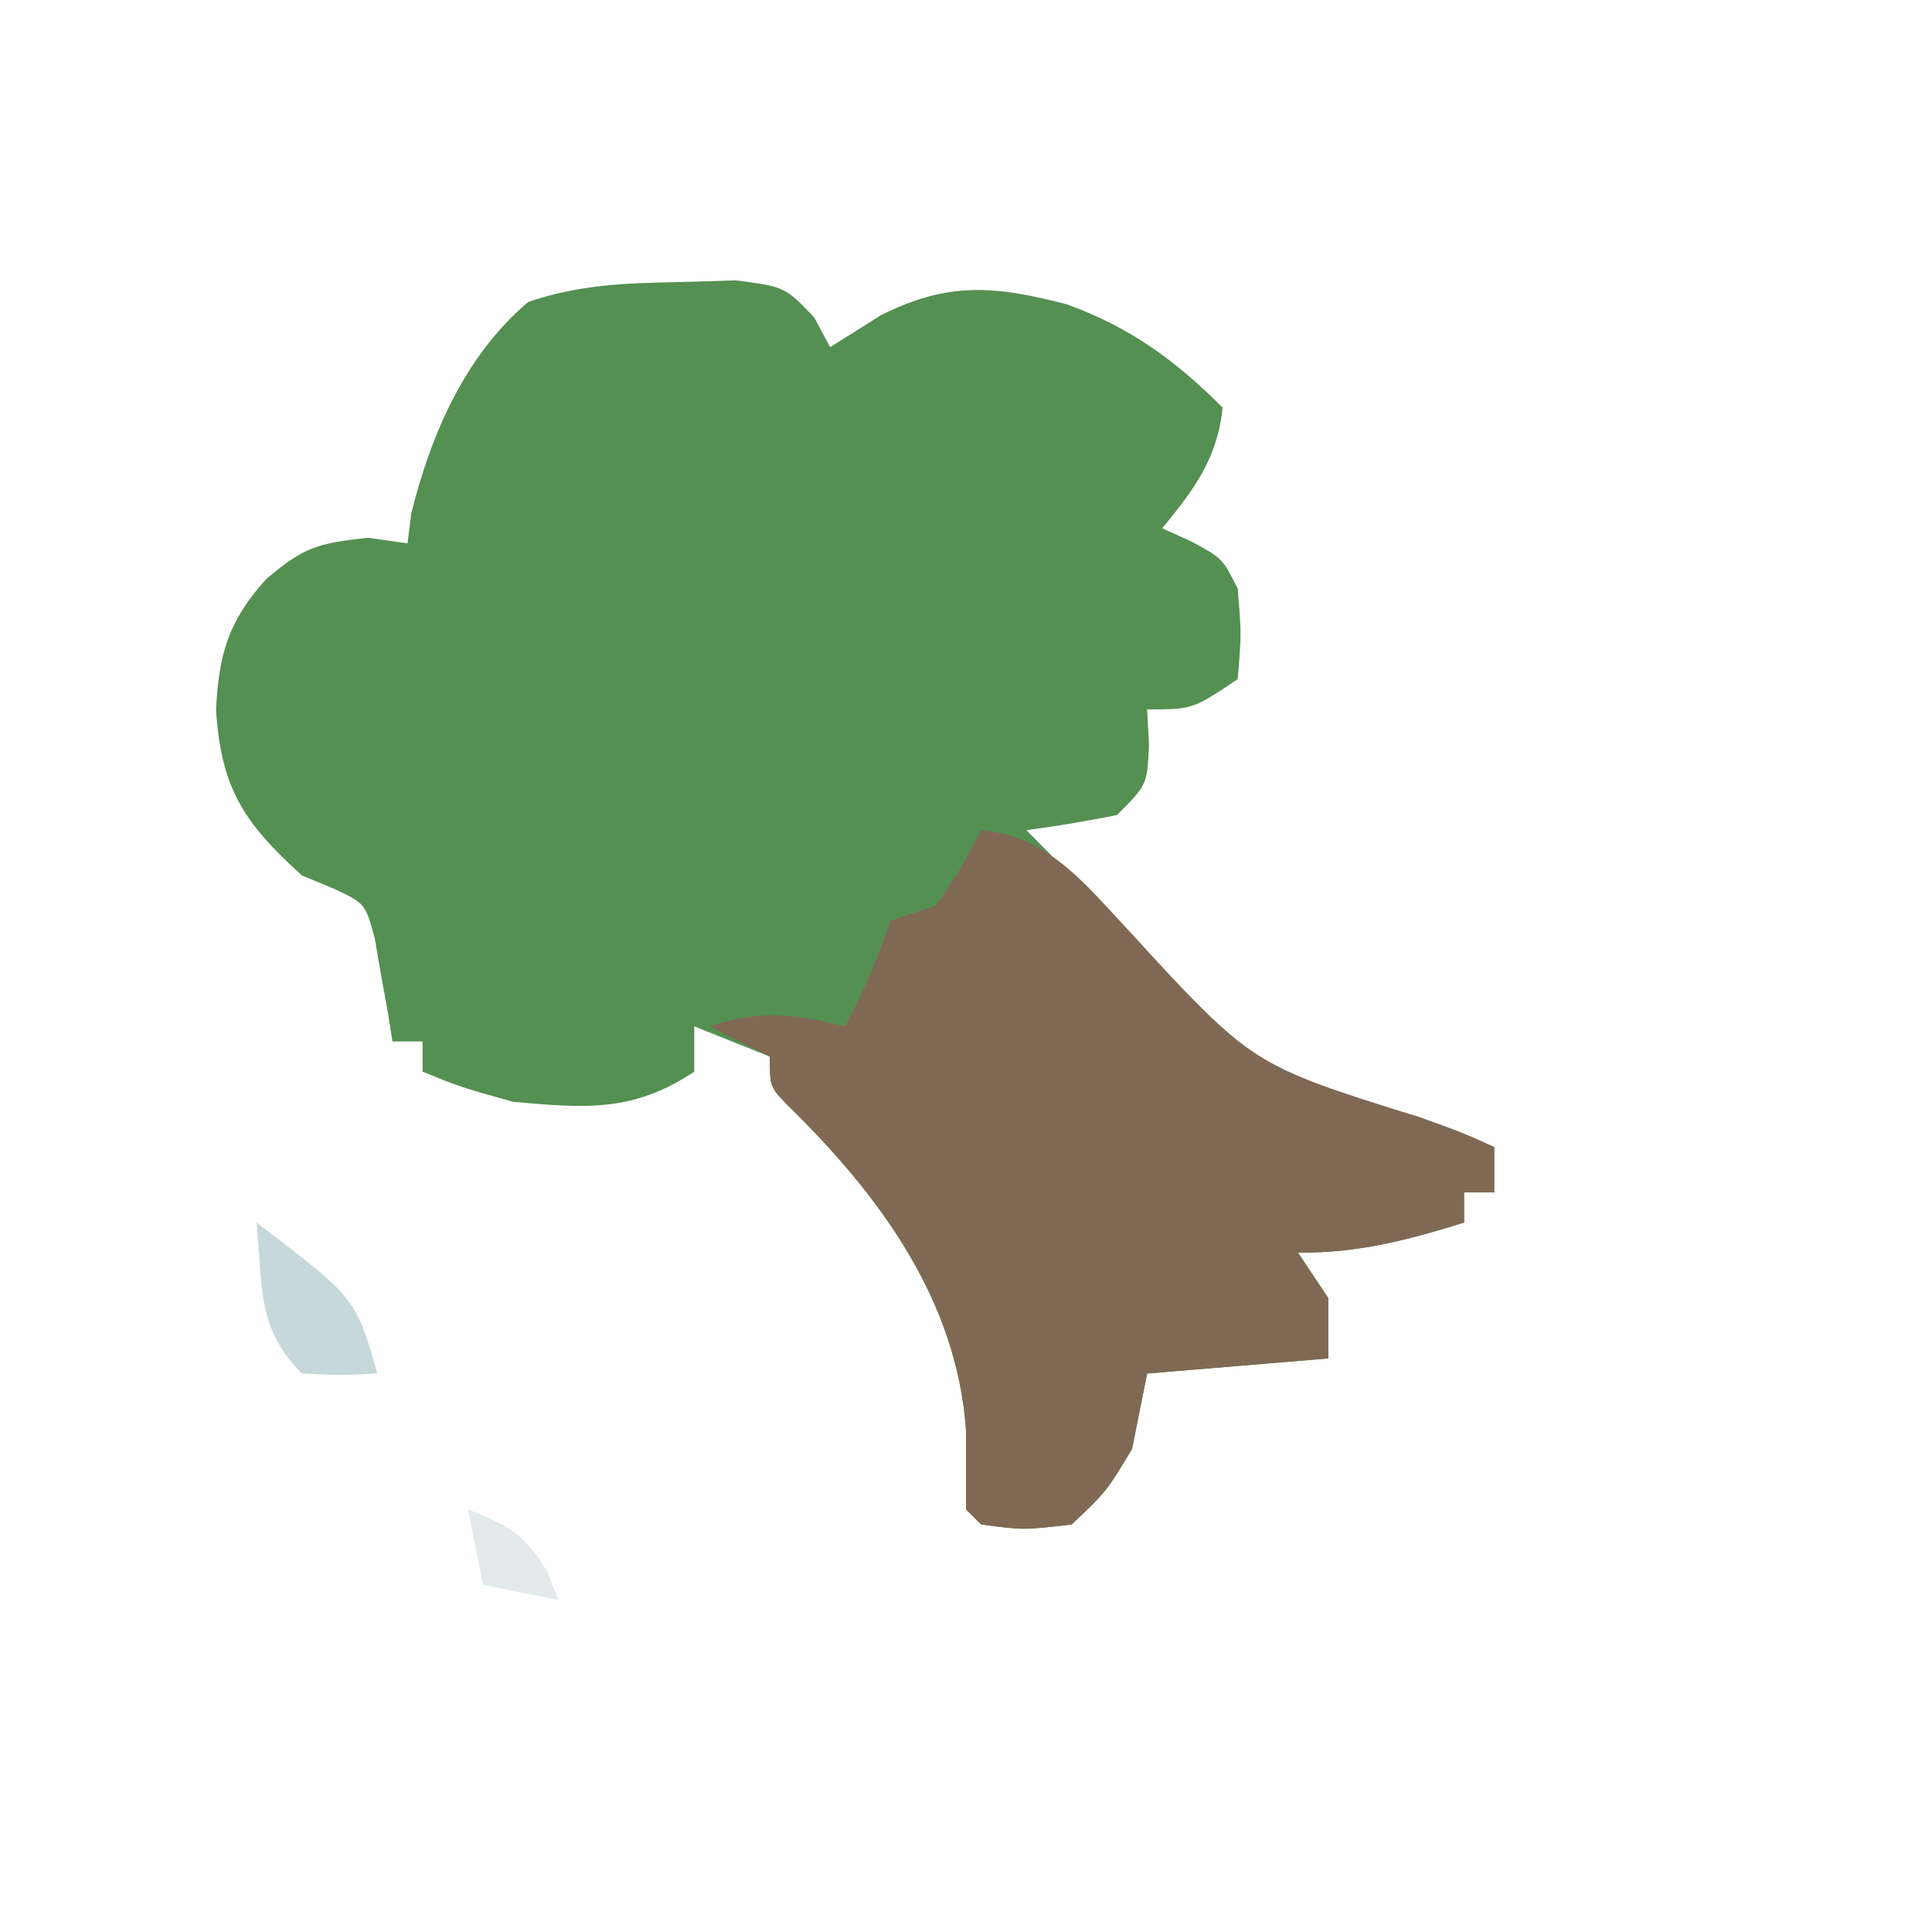 <?xml version="1.0" encoding="UTF-8"?>
<svg version="1.1" xmlns="http://www.w3.org/2000/svg" width="128" height="128">
<path d="M0 0 C1.238 -0.037 2.475 -0.075 3.75 -0.113 C7 0.312 7 0.312 8.938 2.332 C9.288 2.986 9.639 3.639 10 4.312 C11.114 3.611 12.227 2.91 13.375 2.188 C17.84 -0.045 20.91 0.24 25.664 1.469 C29.846 2.979 32.847 5.16 36 8.312 C35.663 11.682 34.112 13.742 32 16.312 C32.639 16.601 33.279 16.89 33.938 17.188 C36 18.312 36 18.312 37 20.312 C37.25 23.312 37.25 23.312 37 26.312 C34 28.312 34 28.312 31 28.312 C31.041 29.096 31.082 29.88 31.125 30.688 C31 33.312 31 33.312 29 35.312 C27.012 35.71 25.011 36.05 23 36.312 C25.038 38.378 27.081 40.44 29.125 42.5 C29.695 43.078 30.265 43.656 30.852 44.252 C38.568 52.27 38.568 52.27 49 55.312 C51.938 56.375 51.938 56.375 54 57.312 C54 58.303 54 59.292 54 60.312 C53.34 60.312 52.68 60.312 52 60.312 C52 60.972 52 61.633 52 62.312 C48.123 63.505 45.084 64.312 41 64.312 C41.99 65.797 41.99 65.797 43 67.312 C43 68.632 43 69.953 43 71.312 C37.06 71.808 37.06 71.808 31 72.312 C30.67 73.963 30.34 75.612 30 77.312 C28.312 80.125 28.312 80.125 26 82.312 C22.812 82.688 22.812 82.688 20 82.312 C19.67 81.983 19.34 81.653 19 81.312 C19 79.562 19 77.812 19 76.062 C18.403 67.463 13.28 60.49 7.211 54.566 C6 53.312 6 53.312 6 51.312 C4.35 50.653 2.7 49.992 1 49.312 C1 50.303 1 51.292 1 52.312 C-3.057 55.017 -6.242 54.733 -11 54.312 C-14.562 53.312 -14.562 53.312 -17 52.312 C-17 51.653 -17 50.992 -17 50.312 C-17.66 50.312 -18.32 50.312 -19 50.312 C-19.098 49.686 -19.196 49.06 -19.297 48.414 C-19.446 47.597 -19.596 46.78 -19.75 45.938 C-19.959 44.719 -19.959 44.719 -20.172 43.477 C-20.8 41.165 -20.8 41.165 -22.906 40.18 C-23.943 39.75 -23.943 39.75 -25 39.312 C-28.843 35.819 -30.364 33.549 -30.688 28.312 C-30.492 24.609 -29.864 22.459 -27.375 19.688 C-24.88 17.573 -24.031 17.316 -20.625 16.938 C-19.326 17.123 -19.326 17.123 -18 17.312 C-17.918 16.652 -17.835 15.992 -17.75 15.312 C-16.435 10.051 -14.201 4.88 -10 1.312 C-6.53 0.156 -3.656 0.072 0 0 Z " fill="#549051" transform="translate(45,18.688)"/>
<path d="M0 0 C4.52 0.389 6.941 3.646 9.875 6.75 C17.93 15.546 17.93 15.546 29 19 C31.938 20.062 31.938 20.062 34 21 C34 21.99 34 22.98 34 24 C33.34 24 32.68 24 32 24 C32 24.66 32 25.32 32 26 C28.123 27.193 25.084 28 21 28 C21.66 28.99 22.32 29.98 23 31 C23 32.32 23 33.64 23 35 C17.06 35.495 17.06 35.495 11 36 C10.67 37.65 10.34 39.3 10 41 C8.312 43.812 8.312 43.812 6 46 C2.812 46.375 2.812 46.375 0 46 C-0.495 45.505 -0.495 45.505 -1 45 C-1 43.25 -1 41.5 -1 39.75 C-1.597 31.15 -6.72 24.177 -12.789 18.254 C-14 17 -14 17 -14 15 C-15.32 14.34 -16.64 13.68 -18 13 C-14.675 11.892 -12.378 12.155 -9 13 C-7.794 10.668 -6.835 8.504 -6 6 C-5.01 5.67 -4.02 5.34 -3 5 C-1.301 2.502 -1.301 2.502 0 0 Z " fill="#806954" transform="translate(65,55)"/>
<path d="M0 0 C6.571 5 6.571 5 8 10 C5.625 10.125 5.625 10.125 3 10 C-0.006 6.994 0.404 4.176 0 0 Z " fill="#C6D8DB" transform="translate(17,81)"/>
<path d="M0 0 C2.622 1.049 3.794 1.649 5.25 4.125 C5.497 4.744 5.745 5.362 6 6 C4.35 5.67 2.7 5.34 1 5 C0.67 3.35 0.34 1.7 0 0 Z " fill="#E3EAEB" transform="translate(31,100)"/>
</svg>
